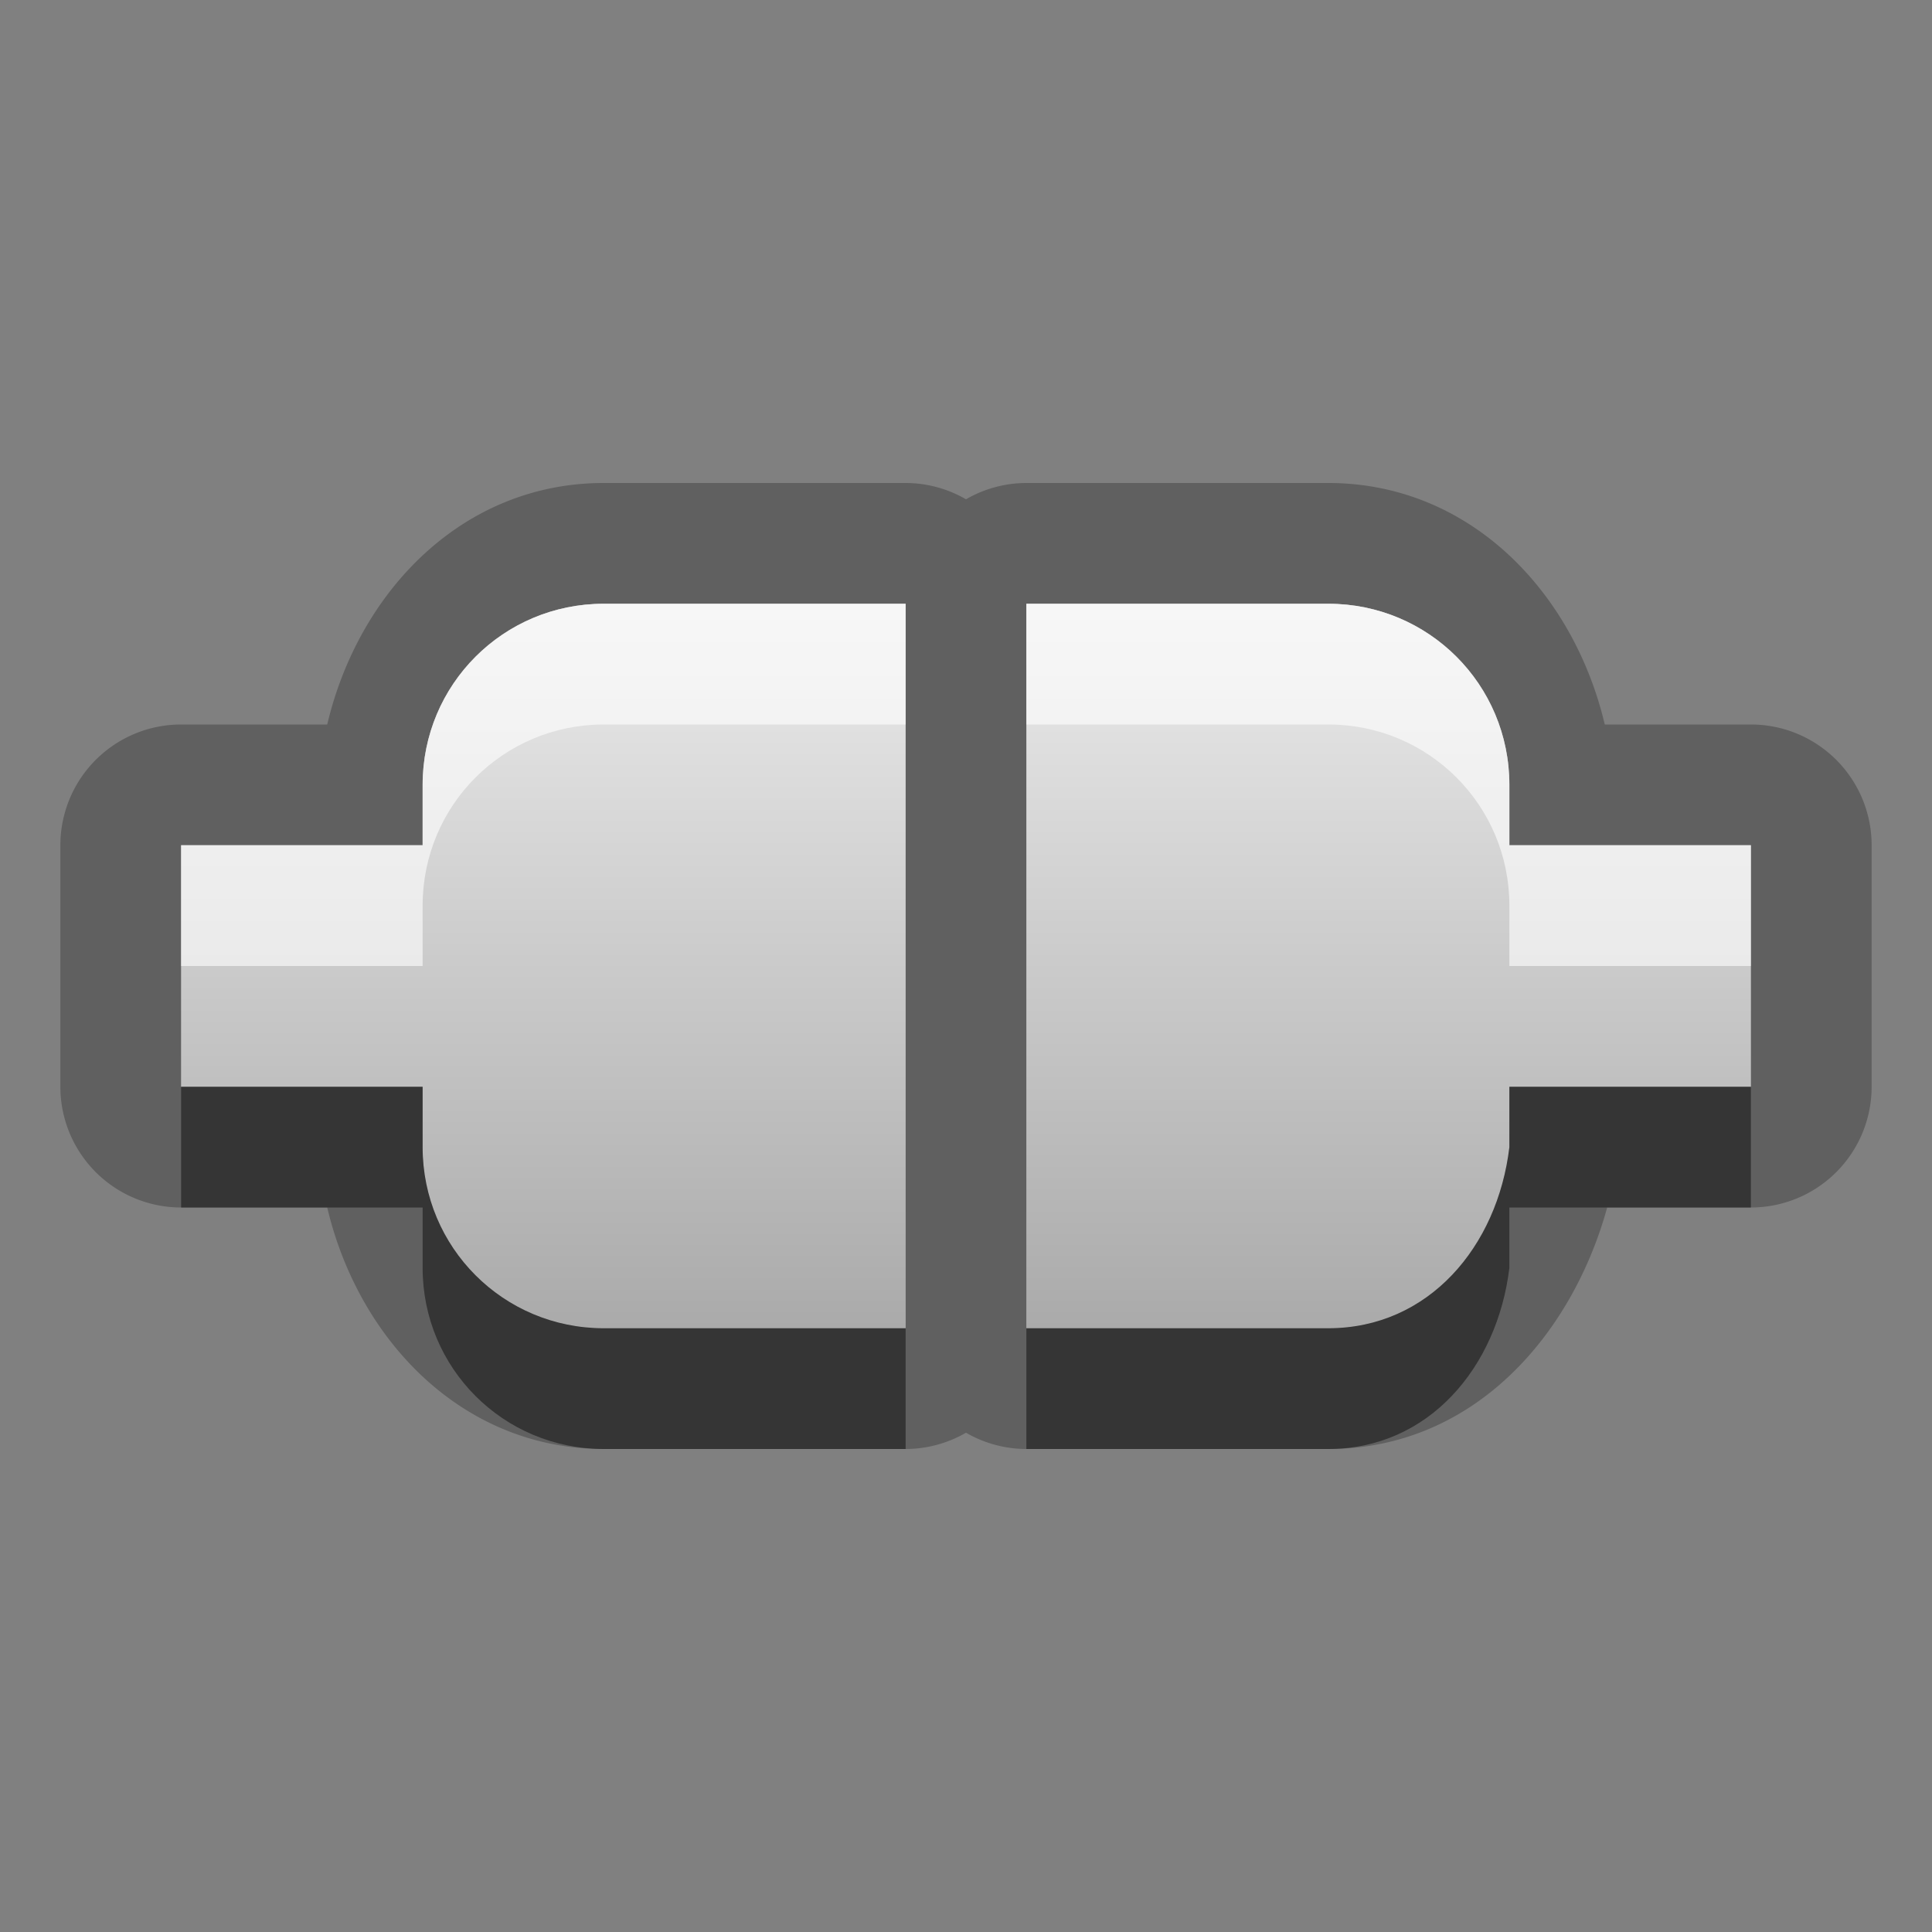 <?xml version="1.0" encoding="UTF-8"?>
<svg width="16" height="16" version="1.1" xmlns="http://www.w3.org/2000/svg">
 <rect width="100%" height="100%" fill="#808080" stroke="none"/>
 <defs>
  <linearGradient id="gr0" x1="8" x2="8" y1="5" y2="11" gradientUnits="userSpaceOnUse">
   <stop stop-color="#ebebeb" offset="0"/>
   <stop stop-color="#aaa" offset="1"/>
  </linearGradient>
 </defs>
 <path d="m5 4c-1.17 0-2.03 0.899-2.29 2h-1.21a1 1 0 0 0-1 1v2a1 1 0 0 0 1 1h1.21c0.26 1.1 1.12 2 2.29 2h2.5a1 1 0 0 0 0.5-0.135 1 1 0 0 0 0.5 0.135h2.5c1.21 0 2.02-0.949 2.31-2h1.19a1 1 0 0 0 1-1v-2a1 1 0 0 0-1-1h-1.21c-0.26-1.1-1.12-2-2.29-2h-2.5a1 1 0 0 0-0.5 0.135 1 1 0 0 0-0.5-0.135h-2.5zm0 1h2.5v6h-2.5c-0.831 0-1.5-0.669-1.5-1.5v-0.5h-2v-2h2v-0.5c0-0.831 0.669-1.5 1.5-1.5zm3.5 0h2.5c0.831 0 1.5 0.669 1.5 1.5v0.5h2v2h-2v0.5c-0.097 0.825-0.669 1.5-1.5 1.5h-2.5v-6z" opacity=".25"/>
 <path d="m5 5c-0.831 0-1.5 0.669-1.5 1.5v0.5h-2v2h2v0.5c0 0.831 0.669 1.5 1.5 1.5h2.5v-6h-0.5zm3.5 0v6h2.5c0.831 0 1.4-0.675 1.5-1.5v-0.5h2v-2h-2v-0.5c0-0.831-0.669-1.5-1.5-1.5h-2z" fill="url(#gr0)"/>
 <path d="m1.5 9v1h2v0.5c0 0.831 0.669 1.5 1.5 1.5h2.5v-1h-2.5c-0.831 0-1.5-0.669-1.5-1.5v-0.5h-2zm11 0v0.5c-0.097 0.825-0.669 1.5-1.5 1.5h-2.5v1h2.5c0.831 0 1.4-0.675 1.5-1.5v-0.5h2v-1h-2z" opacity=".45"/>
 <path d="m5 5c-0.831 0-1.5 0.669-1.5 1.5v0.5h-2v1h2v-0.5c0-0.831 0.669-1.5 1.5-1.5h2.5v-1h-2.5zm3.5 0v1h2.5c0.831 0 1.5 0.669 1.5 1.5v0.5h2v-1h-2v-0.5c0-0.831-0.669-1.5-1.5-1.5h-2.5z" fill="#fff" opacity=".6"/>
</svg>
